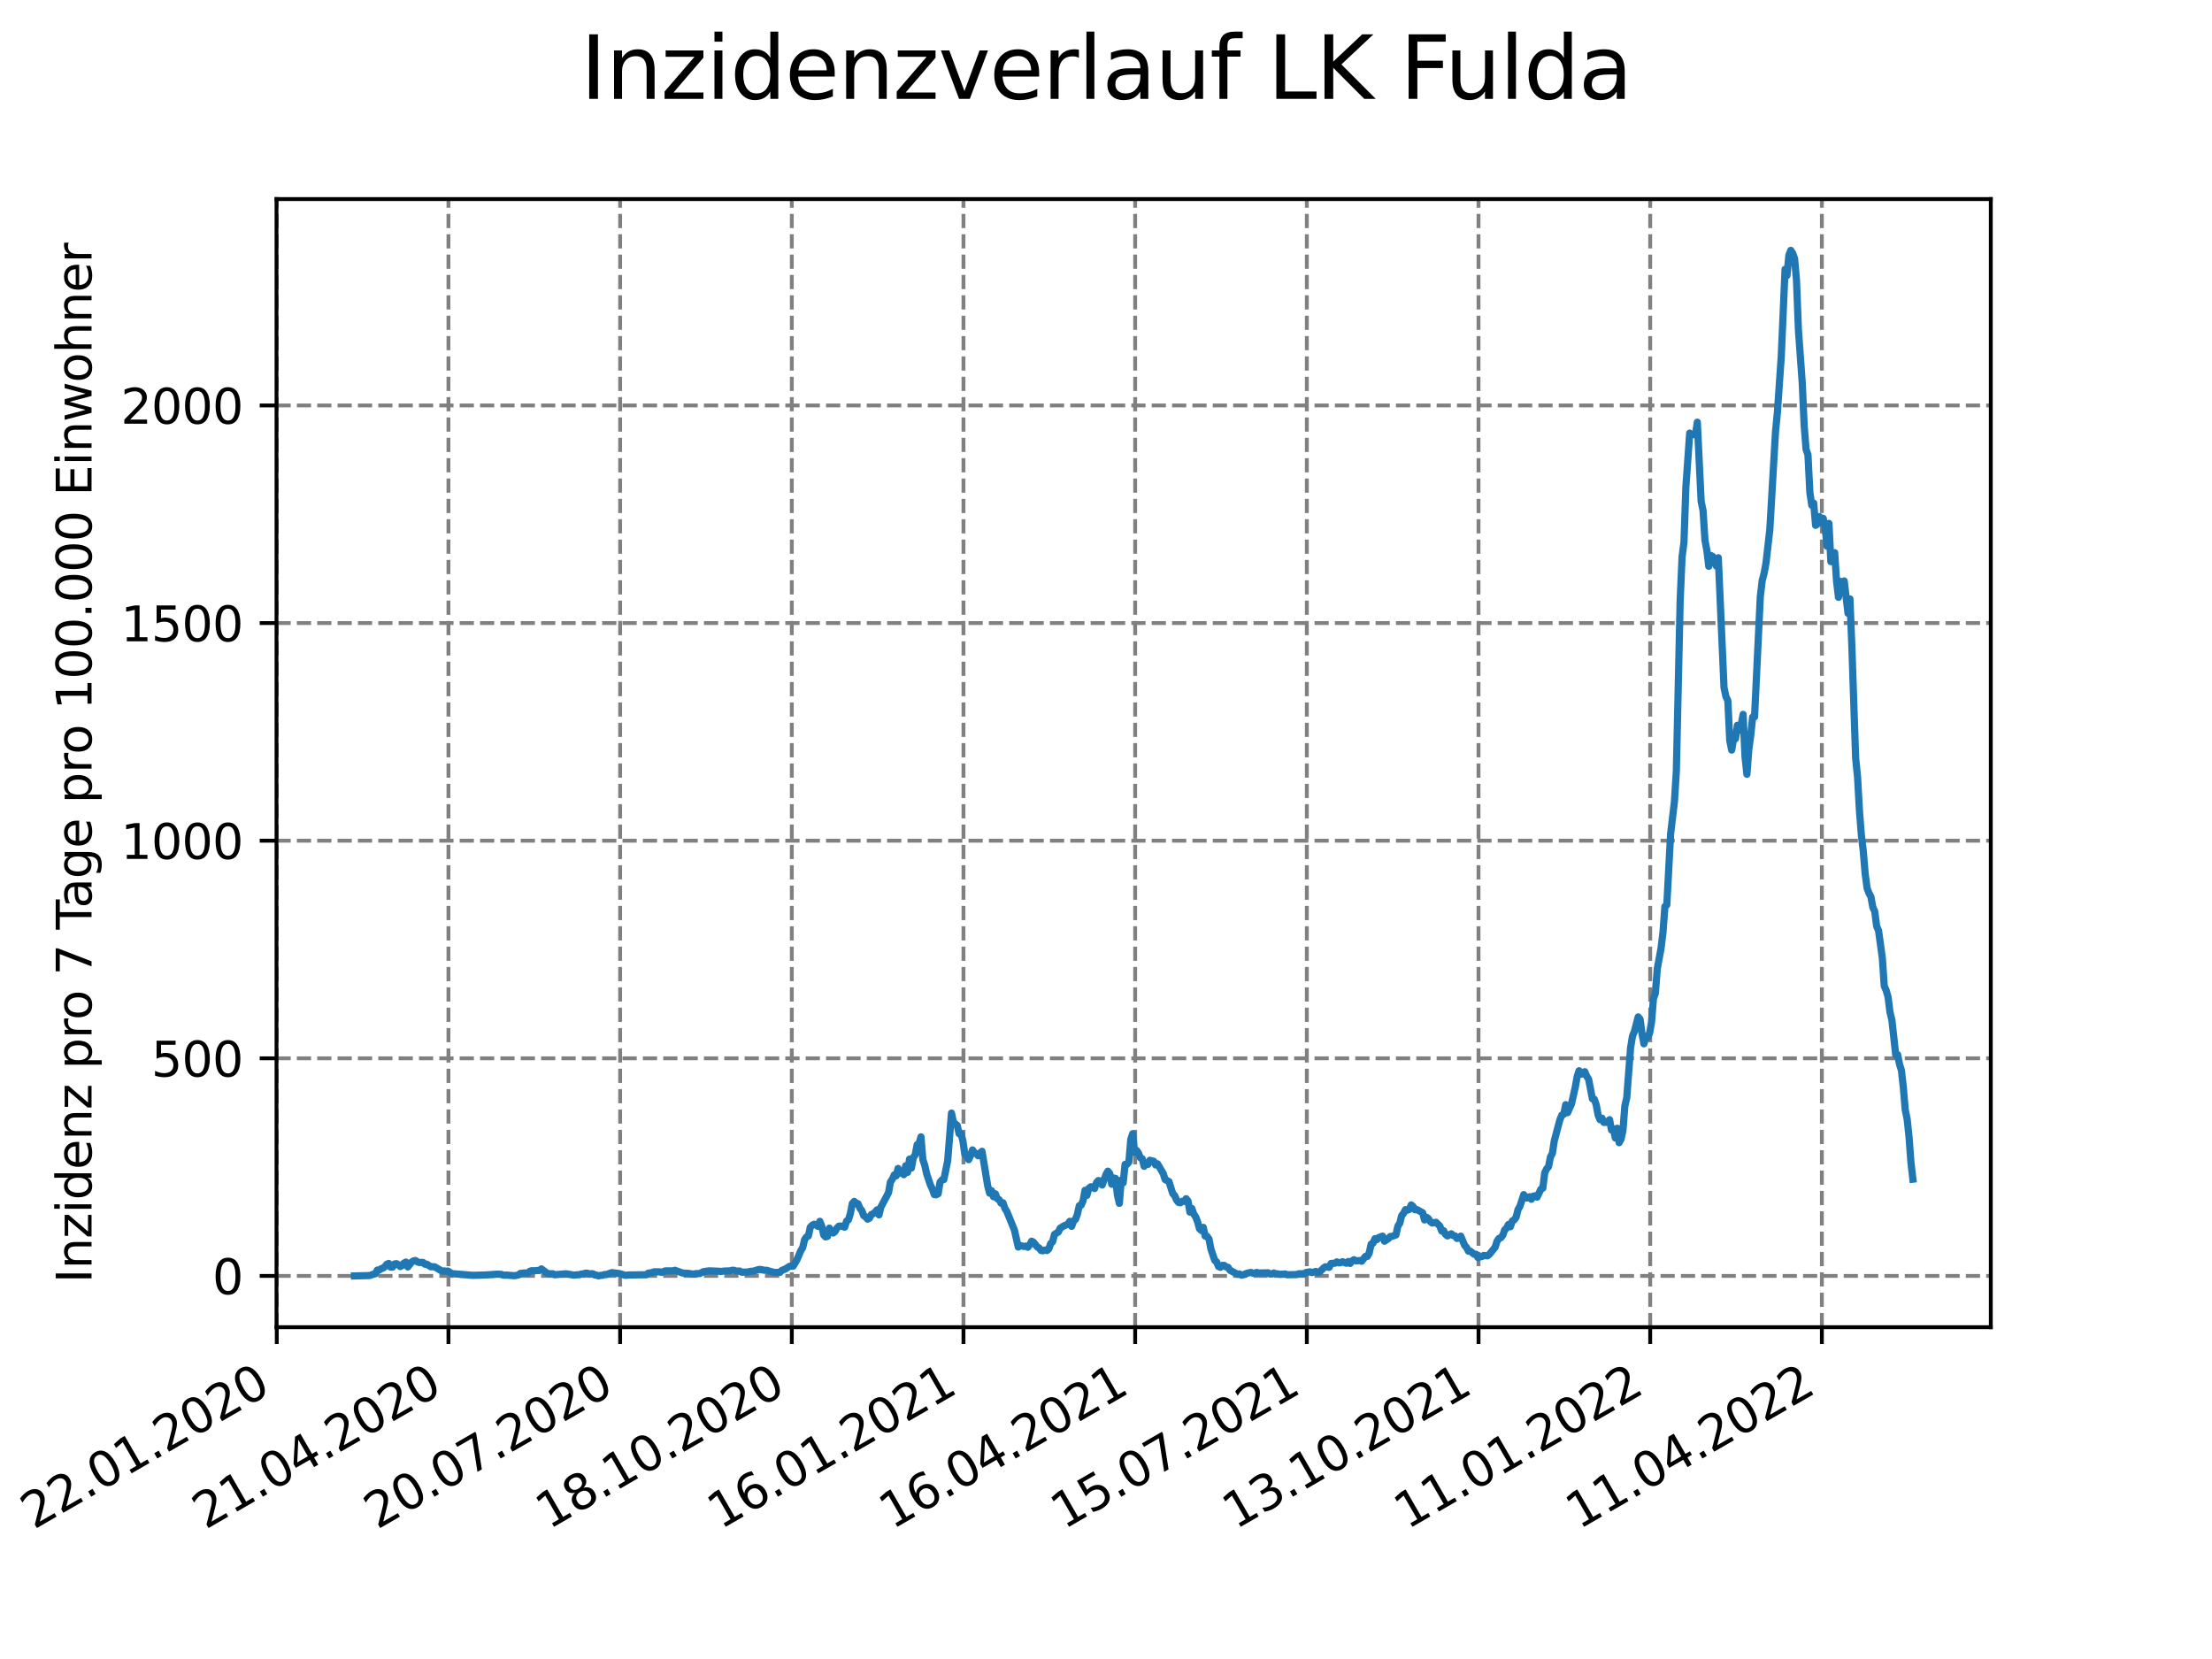 <?xml version="1.0" encoding="utf-8" standalone="no"?>
<!DOCTYPE svg PUBLIC "-//W3C//DTD SVG 1.1//EN"
  "http://www.w3.org/Graphics/SVG/1.1/DTD/svg11.dtd">
<svg xmlns:xlink="http://www.w3.org/1999/xlink" width="460.8pt" height="345.6pt" viewBox="0 0 460.8 345.6" xmlns="http://www.w3.org/2000/svg" version="1.1">
 <defs>
  <style type="text/css">*{stroke-linejoin: round; stroke-linecap: butt}</style>
 </defs>
 <g id="figure_1">
  <g id="patch_1">
   <path d="M 0 345.6 
L 460.8 345.6 
L 460.8 0 
L 0 0 
z
" style="fill: #ffffff"/>
  </g>
  <g id="axes_1">
   <g id="patch_2">
    <path d="M 57.6 276.48 
L 414.72 276.48 
L 414.72 41.472 
L 57.6 41.472 
z
" style="fill: #ffffff"/>
   </g>
   <g id="matplotlib.axis_1">
    <g id="xtick_1">
     <g id="line2d_1">
      <path d="M 57.656 276.48 
L 57.656 41.472 
" clip-path="url(#p8e1a78acdb)" style="fill: none; stroke-dasharray: 2.96,1.28; stroke-dashoffset: 0; stroke: #808080; stroke-width: 0.8"/>
     </g>
     <g id="line2d_2">
      <defs>
       <path id="m5e92a954ce" d="M 0 0 
L 0 3.5 
" style="stroke: #000000; stroke-width: 0.8"/>
      </defs>
      <g>
       <use xlink:href="#m5e92a954ce" x="57.656" y="276.48" style="stroke: #000000; stroke-width: 0.8"/>
      </g>
     </g>
     <g id="text_1">
      <!-- 22.01.2020 -->
      <g transform="translate(7.031 318.689)rotate(-30)scale(0.1 -0.1)">
       <defs>
        <path id="DejaVuSans-32" d="M 1228 531 
L 3431 531 
L 3431 0 
L 469 0 
L 469 531 
Q 828 903 1448 1529 
Q 2069 2156 2228 2338 
Q 2531 2678 2651 2914 
Q 2772 3150 2772 3378 
Q 2772 3750 2511 3984 
Q 2250 4219 1831 4219 
Q 1534 4219 1204 4116 
Q 875 4013 500 3803 
L 500 4441 
Q 881 4594 1212 4672 
Q 1544 4750 1819 4750 
Q 2544 4750 2975 4387 
Q 3406 4025 3406 3419 
Q 3406 3131 3298 2873 
Q 3191 2616 2906 2266 
Q 2828 2175 2409 1742 
Q 1991 1309 1228 531 
z
" transform="scale(0.016)"/>
        <path id="DejaVuSans-2e" d="M 684 794 
L 1344 794 
L 1344 0 
L 684 0 
L 684 794 
z
" transform="scale(0.016)"/>
        <path id="DejaVuSans-30" d="M 2034 4250 
Q 1547 4250 1301 3770 
Q 1056 3291 1056 2328 
Q 1056 1369 1301 889 
Q 1547 409 2034 409 
Q 2525 409 2770 889 
Q 3016 1369 3016 2328 
Q 3016 3291 2770 3770 
Q 2525 4250 2034 4250 
z
M 2034 4750 
Q 2819 4750 3233 4129 
Q 3647 3509 3647 2328 
Q 3647 1150 3233 529 
Q 2819 -91 2034 -91 
Q 1250 -91 836 529 
Q 422 1150 422 2328 
Q 422 3509 836 4129 
Q 1250 4750 2034 4750 
z
" transform="scale(0.016)"/>
        <path id="DejaVuSans-31" d="M 794 531 
L 1825 531 
L 1825 4091 
L 703 3866 
L 703 4441 
L 1819 4666 
L 2450 4666 
L 2450 531 
L 3481 531 
L 3481 0 
L 794 0 
L 794 531 
z
" transform="scale(0.016)"/>
       </defs>
       <use xlink:href="#DejaVuSans-32"/>
       <use xlink:href="#DejaVuSans-32" x="63.623"/>
       <use xlink:href="#DejaVuSans-2e" x="127.246"/>
       <use xlink:href="#DejaVuSans-30" x="159.033"/>
       <use xlink:href="#DejaVuSans-31" x="222.656"/>
       <use xlink:href="#DejaVuSans-2e" x="286.279"/>
       <use xlink:href="#DejaVuSans-32" x="318.066"/>
       <use xlink:href="#DejaVuSans-30" x="381.689"/>
       <use xlink:href="#DejaVuSans-32" x="445.312"/>
       <use xlink:href="#DejaVuSans-30" x="508.936"/>
      </g>
     </g>
    </g>
    <g id="xtick_2">
     <g id="line2d_3">
      <path d="M 93.42 276.48 
L 93.42 41.472 
" clip-path="url(#p8e1a78acdb)" style="fill: none; stroke-dasharray: 2.96,1.28; stroke-dashoffset: 0; stroke: #808080; stroke-width: 0.8"/>
     </g>
     <g id="line2d_4">
      <g>
       <use xlink:href="#m5e92a954ce" x="93.42" y="276.48" style="stroke: #000000; stroke-width: 0.8"/>
      </g>
     </g>
     <g id="text_2">
      <!-- 21.04.2020 -->
      <g transform="translate(42.795 318.689)rotate(-30)scale(0.1 -0.1)">
       <defs>
        <path id="DejaVuSans-34" d="M 2419 4116 
L 825 1625 
L 2419 1625 
L 2419 4116 
z
M 2253 4666 
L 3047 4666 
L 3047 1625 
L 3713 1625 
L 3713 1100 
L 3047 1100 
L 3047 0 
L 2419 0 
L 2419 1100 
L 313 1100 
L 313 1709 
L 2253 4666 
z
" transform="scale(0.016)"/>
       </defs>
       <use xlink:href="#DejaVuSans-32"/>
       <use xlink:href="#DejaVuSans-31" x="63.623"/>
       <use xlink:href="#DejaVuSans-2e" x="127.246"/>
       <use xlink:href="#DejaVuSans-30" x="159.033"/>
       <use xlink:href="#DejaVuSans-34" x="222.656"/>
       <use xlink:href="#DejaVuSans-2e" x="286.279"/>
       <use xlink:href="#DejaVuSans-32" x="318.066"/>
       <use xlink:href="#DejaVuSans-30" x="381.689"/>
       <use xlink:href="#DejaVuSans-32" x="445.312"/>
       <use xlink:href="#DejaVuSans-30" x="508.936"/>
      </g>
     </g>
    </g>
    <g id="xtick_3">
     <g id="line2d_5">
      <path d="M 129.184 276.48 
L 129.184 41.472 
" clip-path="url(#p8e1a78acdb)" style="fill: none; stroke-dasharray: 2.96,1.28; stroke-dashoffset: 0; stroke: #808080; stroke-width: 0.8"/>
     </g>
     <g id="line2d_6">
      <g>
       <use xlink:href="#m5e92a954ce" x="129.184" y="276.48" style="stroke: #000000; stroke-width: 0.8"/>
      </g>
     </g>
     <g id="text_3">
      <!-- 20.07.2020 -->
      <g transform="translate(78.558 318.689)rotate(-30)scale(0.1 -0.1)">
       <defs>
        <path id="DejaVuSans-37" d="M 525 4666 
L 3525 4666 
L 3525 4397 
L 1831 0 
L 1172 0 
L 2766 4134 
L 525 4134 
L 525 4666 
z
" transform="scale(0.016)"/>
       </defs>
       <use xlink:href="#DejaVuSans-32"/>
       <use xlink:href="#DejaVuSans-30" x="63.623"/>
       <use xlink:href="#DejaVuSans-2e" x="127.246"/>
       <use xlink:href="#DejaVuSans-30" x="159.033"/>
       <use xlink:href="#DejaVuSans-37" x="222.656"/>
       <use xlink:href="#DejaVuSans-2e" x="286.279"/>
       <use xlink:href="#DejaVuSans-32" x="318.066"/>
       <use xlink:href="#DejaVuSans-30" x="381.689"/>
       <use xlink:href="#DejaVuSans-32" x="445.312"/>
       <use xlink:href="#DejaVuSans-30" x="508.936"/>
      </g>
     </g>
    </g>
    <g id="xtick_4">
     <g id="line2d_7">
      <path d="M 164.947 276.48 
L 164.947 41.472 
" clip-path="url(#p8e1a78acdb)" style="fill: none; stroke-dasharray: 2.96,1.28; stroke-dashoffset: 0; stroke: #808080; stroke-width: 0.8"/>
     </g>
     <g id="line2d_8">
      <g>
       <use xlink:href="#m5e92a954ce" x="164.947" y="276.48" style="stroke: #000000; stroke-width: 0.8"/>
      </g>
     </g>
     <g id="text_4">
      <!-- 18.10.2020 -->
      <g transform="translate(114.322 318.689)rotate(-30)scale(0.1 -0.1)">
       <defs>
        <path id="DejaVuSans-38" d="M 2034 2216 
Q 1584 2216 1326 1975 
Q 1069 1734 1069 1313 
Q 1069 891 1326 650 
Q 1584 409 2034 409 
Q 2484 409 2743 651 
Q 3003 894 3003 1313 
Q 3003 1734 2745 1975 
Q 2488 2216 2034 2216 
z
M 1403 2484 
Q 997 2584 770 2862 
Q 544 3141 544 3541 
Q 544 4100 942 4425 
Q 1341 4750 2034 4750 
Q 2731 4750 3128 4425 
Q 3525 4100 3525 3541 
Q 3525 3141 3298 2862 
Q 3072 2584 2669 2484 
Q 3125 2378 3379 2068 
Q 3634 1759 3634 1313 
Q 3634 634 3220 271 
Q 2806 -91 2034 -91 
Q 1263 -91 848 271 
Q 434 634 434 1313 
Q 434 1759 690 2068 
Q 947 2378 1403 2484 
z
M 1172 3481 
Q 1172 3119 1398 2916 
Q 1625 2713 2034 2713 
Q 2441 2713 2670 2916 
Q 2900 3119 2900 3481 
Q 2900 3844 2670 4047 
Q 2441 4250 2034 4250 
Q 1625 4250 1398 4047 
Q 1172 3844 1172 3481 
z
" transform="scale(0.016)"/>
       </defs>
       <use xlink:href="#DejaVuSans-31"/>
       <use xlink:href="#DejaVuSans-38" x="63.623"/>
       <use xlink:href="#DejaVuSans-2e" x="127.246"/>
       <use xlink:href="#DejaVuSans-31" x="159.033"/>
       <use xlink:href="#DejaVuSans-30" x="222.656"/>
       <use xlink:href="#DejaVuSans-2e" x="286.279"/>
       <use xlink:href="#DejaVuSans-32" x="318.066"/>
       <use xlink:href="#DejaVuSans-30" x="381.689"/>
       <use xlink:href="#DejaVuSans-32" x="445.312"/>
       <use xlink:href="#DejaVuSans-30" x="508.936"/>
      </g>
     </g>
    </g>
    <g id="xtick_5">
     <g id="line2d_9">
      <path d="M 200.711 276.48 
L 200.711 41.472 
" clip-path="url(#p8e1a78acdb)" style="fill: none; stroke-dasharray: 2.96,1.28; stroke-dashoffset: 0; stroke: #808080; stroke-width: 0.8"/>
     </g>
     <g id="line2d_10">
      <g>
       <use xlink:href="#m5e92a954ce" x="200.711" y="276.48" style="stroke: #000000; stroke-width: 0.8"/>
      </g>
     </g>
     <g id="text_5">
      <!-- 16.01.2021 -->
      <g transform="translate(150.086 318.689)rotate(-30)scale(0.1 -0.1)">
       <defs>
        <path id="DejaVuSans-36" d="M 2113 2584 
Q 1688 2584 1439 2293 
Q 1191 2003 1191 1497 
Q 1191 994 1439 701 
Q 1688 409 2113 409 
Q 2538 409 2786 701 
Q 3034 994 3034 1497 
Q 3034 2003 2786 2293 
Q 2538 2584 2113 2584 
z
M 3366 4563 
L 3366 3988 
Q 3128 4100 2886 4159 
Q 2644 4219 2406 4219 
Q 1781 4219 1451 3797 
Q 1122 3375 1075 2522 
Q 1259 2794 1537 2939 
Q 1816 3084 2150 3084 
Q 2853 3084 3261 2657 
Q 3669 2231 3669 1497 
Q 3669 778 3244 343 
Q 2819 -91 2113 -91 
Q 1303 -91 875 529 
Q 447 1150 447 2328 
Q 447 3434 972 4092 
Q 1497 4750 2381 4750 
Q 2619 4750 2861 4703 
Q 3103 4656 3366 4563 
z
" transform="scale(0.016)"/>
       </defs>
       <use xlink:href="#DejaVuSans-31"/>
       <use xlink:href="#DejaVuSans-36" x="63.623"/>
       <use xlink:href="#DejaVuSans-2e" x="127.246"/>
       <use xlink:href="#DejaVuSans-30" x="159.033"/>
       <use xlink:href="#DejaVuSans-31" x="222.656"/>
       <use xlink:href="#DejaVuSans-2e" x="286.279"/>
       <use xlink:href="#DejaVuSans-32" x="318.066"/>
       <use xlink:href="#DejaVuSans-30" x="381.689"/>
       <use xlink:href="#DejaVuSans-32" x="445.312"/>
       <use xlink:href="#DejaVuSans-31" x="508.936"/>
      </g>
     </g>
    </g>
    <g id="xtick_6">
     <g id="line2d_11">
      <path d="M 236.475 276.48 
L 236.475 41.472 
" clip-path="url(#p8e1a78acdb)" style="fill: none; stroke-dasharray: 2.96,1.28; stroke-dashoffset: 0; stroke: #808080; stroke-width: 0.8"/>
     </g>
     <g id="line2d_12">
      <g>
       <use xlink:href="#m5e92a954ce" x="236.475" y="276.48" style="stroke: #000000; stroke-width: 0.8"/>
      </g>
     </g>
     <g id="text_6">
      <!-- 16.04.2021 -->
      <g transform="translate(185.849 318.689)rotate(-30)scale(0.1 -0.1)">
       <use xlink:href="#DejaVuSans-31"/>
       <use xlink:href="#DejaVuSans-36" x="63.623"/>
       <use xlink:href="#DejaVuSans-2e" x="127.246"/>
       <use xlink:href="#DejaVuSans-30" x="159.033"/>
       <use xlink:href="#DejaVuSans-34" x="222.656"/>
       <use xlink:href="#DejaVuSans-2e" x="286.279"/>
       <use xlink:href="#DejaVuSans-32" x="318.066"/>
       <use xlink:href="#DejaVuSans-30" x="381.689"/>
       <use xlink:href="#DejaVuSans-32" x="445.312"/>
       <use xlink:href="#DejaVuSans-31" x="508.936"/>
      </g>
     </g>
    </g>
    <g id="xtick_7">
     <g id="line2d_13">
      <path d="M 272.238 276.48 
L 272.238 41.472 
" clip-path="url(#p8e1a78acdb)" style="fill: none; stroke-dasharray: 2.96,1.28; stroke-dashoffset: 0; stroke: #808080; stroke-width: 0.8"/>
     </g>
     <g id="line2d_14">
      <g>
       <use xlink:href="#m5e92a954ce" x="272.238" y="276.48" style="stroke: #000000; stroke-width: 0.8"/>
      </g>
     </g>
     <g id="text_7">
      <!-- 15.07.2021 -->
      <g transform="translate(221.613 318.689)rotate(-30)scale(0.1 -0.1)">
       <defs>
        <path id="DejaVuSans-35" d="M 691 4666 
L 3169 4666 
L 3169 4134 
L 1269 4134 
L 1269 2991 
Q 1406 3038 1543 3061 
Q 1681 3084 1819 3084 
Q 2600 3084 3056 2656 
Q 3513 2228 3513 1497 
Q 3513 744 3044 326 
Q 2575 -91 1722 -91 
Q 1428 -91 1123 -41 
Q 819 9 494 109 
L 494 744 
Q 775 591 1075 516 
Q 1375 441 1709 441 
Q 2250 441 2565 725 
Q 2881 1009 2881 1497 
Q 2881 1984 2565 2268 
Q 2250 2553 1709 2553 
Q 1456 2553 1204 2497 
Q 953 2441 691 2322 
L 691 4666 
z
" transform="scale(0.016)"/>
       </defs>
       <use xlink:href="#DejaVuSans-31"/>
       <use xlink:href="#DejaVuSans-35" x="63.623"/>
       <use xlink:href="#DejaVuSans-2e" x="127.246"/>
       <use xlink:href="#DejaVuSans-30" x="159.033"/>
       <use xlink:href="#DejaVuSans-37" x="222.656"/>
       <use xlink:href="#DejaVuSans-2e" x="286.279"/>
       <use xlink:href="#DejaVuSans-32" x="318.066"/>
       <use xlink:href="#DejaVuSans-30" x="381.689"/>
       <use xlink:href="#DejaVuSans-32" x="445.312"/>
       <use xlink:href="#DejaVuSans-31" x="508.936"/>
      </g>
     </g>
    </g>
    <g id="xtick_8">
     <g id="line2d_15">
      <path d="M 308.002 276.48 
L 308.002 41.472 
" clip-path="url(#p8e1a78acdb)" style="fill: none; stroke-dasharray: 2.96,1.28; stroke-dashoffset: 0; stroke: #808080; stroke-width: 0.8"/>
     </g>
     <g id="line2d_16">
      <g>
       <use xlink:href="#m5e92a954ce" x="308.002" y="276.48" style="stroke: #000000; stroke-width: 0.8"/>
      </g>
     </g>
     <g id="text_8">
      <!-- 13.10.2021 -->
      <g transform="translate(257.377 318.689)rotate(-30)scale(0.1 -0.1)">
       <defs>
        <path id="DejaVuSans-33" d="M 2597 2516 
Q 3050 2419 3304 2112 
Q 3559 1806 3559 1356 
Q 3559 666 3084 287 
Q 2609 -91 1734 -91 
Q 1441 -91 1130 -33 
Q 819 25 488 141 
L 488 750 
Q 750 597 1062 519 
Q 1375 441 1716 441 
Q 2309 441 2620 675 
Q 2931 909 2931 1356 
Q 2931 1769 2642 2001 
Q 2353 2234 1838 2234 
L 1294 2234 
L 1294 2753 
L 1863 2753 
Q 2328 2753 2575 2939 
Q 2822 3125 2822 3475 
Q 2822 3834 2567 4026 
Q 2313 4219 1838 4219 
Q 1578 4219 1281 4162 
Q 984 4106 628 3988 
L 628 4550 
Q 988 4650 1302 4700 
Q 1616 4750 1894 4750 
Q 2613 4750 3031 4423 
Q 3450 4097 3450 3541 
Q 3450 3153 3228 2886 
Q 3006 2619 2597 2516 
z
" transform="scale(0.016)"/>
       </defs>
       <use xlink:href="#DejaVuSans-31"/>
       <use xlink:href="#DejaVuSans-33" x="63.623"/>
       <use xlink:href="#DejaVuSans-2e" x="127.246"/>
       <use xlink:href="#DejaVuSans-31" x="159.033"/>
       <use xlink:href="#DejaVuSans-30" x="222.656"/>
       <use xlink:href="#DejaVuSans-2e" x="286.279"/>
       <use xlink:href="#DejaVuSans-32" x="318.066"/>
       <use xlink:href="#DejaVuSans-30" x="381.689"/>
       <use xlink:href="#DejaVuSans-32" x="445.312"/>
       <use xlink:href="#DejaVuSans-31" x="508.936"/>
      </g>
     </g>
    </g>
    <g id="xtick_9">
     <g id="line2d_17">
      <path d="M 343.766 276.48 
L 343.766 41.472 
" clip-path="url(#p8e1a78acdb)" style="fill: none; stroke-dasharray: 2.96,1.28; stroke-dashoffset: 0; stroke: #808080; stroke-width: 0.8"/>
     </g>
     <g id="line2d_18">
      <g>
       <use xlink:href="#m5e92a954ce" x="343.766" y="276.48" style="stroke: #000000; stroke-width: 0.8"/>
      </g>
     </g>
     <g id="text_9">
      <!-- 11.01.2022 -->
      <g transform="translate(293.14 318.689)rotate(-30)scale(0.1 -0.1)">
       <use xlink:href="#DejaVuSans-31"/>
       <use xlink:href="#DejaVuSans-31" x="63.623"/>
       <use xlink:href="#DejaVuSans-2e" x="127.246"/>
       <use xlink:href="#DejaVuSans-30" x="159.033"/>
       <use xlink:href="#DejaVuSans-31" x="222.656"/>
       <use xlink:href="#DejaVuSans-2e" x="286.279"/>
       <use xlink:href="#DejaVuSans-32" x="318.066"/>
       <use xlink:href="#DejaVuSans-30" x="381.689"/>
       <use xlink:href="#DejaVuSans-32" x="445.312"/>
       <use xlink:href="#DejaVuSans-32" x="508.936"/>
      </g>
     </g>
    </g>
    <g id="xtick_10">
     <g id="line2d_19">
      <path d="M 379.529 276.48 
L 379.529 41.472 
" clip-path="url(#p8e1a78acdb)" style="fill: none; stroke-dasharray: 2.96,1.28; stroke-dashoffset: 0; stroke: #808080; stroke-width: 0.8"/>
     </g>
     <g id="line2d_20">
      <g>
       <use xlink:href="#m5e92a954ce" x="379.529" y="276.48" style="stroke: #000000; stroke-width: 0.8"/>
      </g>
     </g>
     <g id="text_10">
      <!-- 11.04.2022 -->
      <g transform="translate(328.904 318.689)rotate(-30)scale(0.1 -0.1)">
       <use xlink:href="#DejaVuSans-31"/>
       <use xlink:href="#DejaVuSans-31" x="63.623"/>
       <use xlink:href="#DejaVuSans-2e" x="127.246"/>
       <use xlink:href="#DejaVuSans-30" x="159.033"/>
       <use xlink:href="#DejaVuSans-34" x="222.656"/>
       <use xlink:href="#DejaVuSans-2e" x="286.279"/>
       <use xlink:href="#DejaVuSans-32" x="318.066"/>
       <use xlink:href="#DejaVuSans-30" x="381.689"/>
       <use xlink:href="#DejaVuSans-32" x="445.312"/>
       <use xlink:href="#DejaVuSans-32" x="508.936"/>
      </g>
     </g>
    </g>
   </g>
   <g id="matplotlib.axis_2">
    <g id="ytick_1">
     <g id="line2d_21">
      <path d="M 57.6 265.798 
L 414.72 265.798 
" clip-path="url(#p8e1a78acdb)" style="fill: none; stroke-dasharray: 2.96,1.28; stroke-dashoffset: 0; stroke: #808080; stroke-width: 0.8"/>
     </g>
     <g id="line2d_22">
      <defs>
       <path id="mb75aa6109f" d="M 0 0 
L -3.5 0 
" style="stroke: #000000; stroke-width: 0.8"/>
      </defs>
      <g>
       <use xlink:href="#mb75aa6109f" x="57.6" y="265.798" style="stroke: #000000; stroke-width: 0.8"/>
      </g>
     </g>
     <g id="text_11">
      <!-- 0 -->
      <g transform="translate(44.237 269.597)scale(0.1 -0.1)">
       <use xlink:href="#DejaVuSans-30"/>
      </g>
     </g>
    </g>
    <g id="ytick_2">
     <g id="line2d_23">
      <path d="M 57.6 220.464 
L 414.72 220.464 
" clip-path="url(#p8e1a78acdb)" style="fill: none; stroke-dasharray: 2.96,1.28; stroke-dashoffset: 0; stroke: #808080; stroke-width: 0.8"/>
     </g>
     <g id="line2d_24">
      <g>
       <use xlink:href="#mb75aa6109f" x="57.6" y="220.464" style="stroke: #000000; stroke-width: 0.8"/>
      </g>
     </g>
     <g id="text_12">
      <!-- 500 -->
      <g transform="translate(31.512 224.263)scale(0.1 -0.1)">
       <use xlink:href="#DejaVuSans-35"/>
       <use xlink:href="#DejaVuSans-30" x="63.623"/>
       <use xlink:href="#DejaVuSans-30" x="127.246"/>
      </g>
     </g>
    </g>
    <g id="ytick_3">
     <g id="line2d_25">
      <path d="M 57.6 175.129 
L 414.72 175.129 
" clip-path="url(#p8e1a78acdb)" style="fill: none; stroke-dasharray: 2.96,1.28; stroke-dashoffset: 0; stroke: #808080; stroke-width: 0.8"/>
     </g>
     <g id="line2d_26">
      <g>
       <use xlink:href="#mb75aa6109f" x="57.6" y="175.129" style="stroke: #000000; stroke-width: 0.8"/>
      </g>
     </g>
     <g id="text_13">
      <!-- 1000 -->
      <g transform="translate(25.15 178.929)scale(0.1 -0.1)">
       <use xlink:href="#DejaVuSans-31"/>
       <use xlink:href="#DejaVuSans-30" x="63.623"/>
       <use xlink:href="#DejaVuSans-30" x="127.246"/>
       <use xlink:href="#DejaVuSans-30" x="190.869"/>
      </g>
     </g>
    </g>
    <g id="ytick_4">
     <g id="line2d_27">
      <path d="M 57.6 129.795 
L 414.72 129.795 
" clip-path="url(#p8e1a78acdb)" style="fill: none; stroke-dasharray: 2.96,1.28; stroke-dashoffset: 0; stroke: #808080; stroke-width: 0.8"/>
     </g>
     <g id="line2d_28">
      <g>
       <use xlink:href="#mb75aa6109f" x="57.6" y="129.795" style="stroke: #000000; stroke-width: 0.8"/>
      </g>
     </g>
     <g id="text_14">
      <!-- 1500 -->
      <g transform="translate(25.15 133.594)scale(0.1 -0.1)">
       <use xlink:href="#DejaVuSans-31"/>
       <use xlink:href="#DejaVuSans-35" x="63.623"/>
       <use xlink:href="#DejaVuSans-30" x="127.246"/>
       <use xlink:href="#DejaVuSans-30" x="190.869"/>
      </g>
     </g>
    </g>
    <g id="ytick_5">
     <g id="line2d_29">
      <path d="M 57.6 84.461 
L 414.72 84.461 
" clip-path="url(#p8e1a78acdb)" style="fill: none; stroke-dasharray: 2.96,1.28; stroke-dashoffset: 0; stroke: #808080; stroke-width: 0.8"/>
     </g>
     <g id="line2d_30">
      <g>
       <use xlink:href="#mb75aa6109f" x="57.6" y="84.461" style="stroke: #000000; stroke-width: 0.8"/>
      </g>
     </g>
     <g id="text_15">
      <!-- 2000 -->
      <g transform="translate(25.15 88.26)scale(0.1 -0.1)">
       <use xlink:href="#DejaVuSans-32"/>
       <use xlink:href="#DejaVuSans-30" x="63.623"/>
       <use xlink:href="#DejaVuSans-30" x="127.246"/>
       <use xlink:href="#DejaVuSans-30" x="190.869"/>
      </g>
     </g>
    </g>
    <g id="text_16">
     <!-- Inzidenz pro 7 Tage pro 100.000 Einwohner -->
     <g transform="translate(19.07 267.301)rotate(-90)scale(0.1 -0.1)">
      <defs>
       <path id="DejaVuSans-49" d="M 628 4666 
L 1259 4666 
L 1259 0 
L 628 0 
L 628 4666 
z
" transform="scale(0.016)"/>
       <path id="DejaVuSans-6e" d="M 3513 2113 
L 3513 0 
L 2938 0 
L 2938 2094 
Q 2938 2591 2744 2837 
Q 2550 3084 2163 3084 
Q 1697 3084 1428 2787 
Q 1159 2491 1159 1978 
L 1159 0 
L 581 0 
L 581 3500 
L 1159 3500 
L 1159 2956 
Q 1366 3272 1645 3428 
Q 1925 3584 2291 3584 
Q 2894 3584 3203 3211 
Q 3513 2838 3513 2113 
z
" transform="scale(0.016)"/>
       <path id="DejaVuSans-7a" d="M 353 3500 
L 3084 3500 
L 3084 2975 
L 922 459 
L 3084 459 
L 3084 0 
L 275 0 
L 275 525 
L 2438 3041 
L 353 3041 
L 353 3500 
z
" transform="scale(0.016)"/>
       <path id="DejaVuSans-69" d="M 603 3500 
L 1178 3500 
L 1178 0 
L 603 0 
L 603 3500 
z
M 603 4863 
L 1178 4863 
L 1178 4134 
L 603 4134 
L 603 4863 
z
" transform="scale(0.016)"/>
       <path id="DejaVuSans-64" d="M 2906 2969 
L 2906 4863 
L 3481 4863 
L 3481 0 
L 2906 0 
L 2906 525 
Q 2725 213 2448 61 
Q 2172 -91 1784 -91 
Q 1150 -91 751 415 
Q 353 922 353 1747 
Q 353 2572 751 3078 
Q 1150 3584 1784 3584 
Q 2172 3584 2448 3432 
Q 2725 3281 2906 2969 
z
M 947 1747 
Q 947 1113 1208 752 
Q 1469 391 1925 391 
Q 2381 391 2643 752 
Q 2906 1113 2906 1747 
Q 2906 2381 2643 2742 
Q 2381 3103 1925 3103 
Q 1469 3103 1208 2742 
Q 947 2381 947 1747 
z
" transform="scale(0.016)"/>
       <path id="DejaVuSans-65" d="M 3597 1894 
L 3597 1613 
L 953 1613 
Q 991 1019 1311 708 
Q 1631 397 2203 397 
Q 2534 397 2845 478 
Q 3156 559 3463 722 
L 3463 178 
Q 3153 47 2828 -22 
Q 2503 -91 2169 -91 
Q 1331 -91 842 396 
Q 353 884 353 1716 
Q 353 2575 817 3079 
Q 1281 3584 2069 3584 
Q 2775 3584 3186 3129 
Q 3597 2675 3597 1894 
z
M 3022 2063 
Q 3016 2534 2758 2815 
Q 2500 3097 2075 3097 
Q 1594 3097 1305 2825 
Q 1016 2553 972 2059 
L 3022 2063 
z
" transform="scale(0.016)"/>
       <path id="DejaVuSans-20" transform="scale(0.016)"/>
       <path id="DejaVuSans-70" d="M 1159 525 
L 1159 -1331 
L 581 -1331 
L 581 3500 
L 1159 3500 
L 1159 2969 
Q 1341 3281 1617 3432 
Q 1894 3584 2278 3584 
Q 2916 3584 3314 3078 
Q 3713 2572 3713 1747 
Q 3713 922 3314 415 
Q 2916 -91 2278 -91 
Q 1894 -91 1617 61 
Q 1341 213 1159 525 
z
M 3116 1747 
Q 3116 2381 2855 2742 
Q 2594 3103 2138 3103 
Q 1681 3103 1420 2742 
Q 1159 2381 1159 1747 
Q 1159 1113 1420 752 
Q 1681 391 2138 391 
Q 2594 391 2855 752 
Q 3116 1113 3116 1747 
z
" transform="scale(0.016)"/>
       <path id="DejaVuSans-72" d="M 2631 2963 
Q 2534 3019 2420 3045 
Q 2306 3072 2169 3072 
Q 1681 3072 1420 2755 
Q 1159 2438 1159 1844 
L 1159 0 
L 581 0 
L 581 3500 
L 1159 3500 
L 1159 2956 
Q 1341 3275 1631 3429 
Q 1922 3584 2338 3584 
Q 2397 3584 2469 3576 
Q 2541 3569 2628 3553 
L 2631 2963 
z
" transform="scale(0.016)"/>
       <path id="DejaVuSans-6f" d="M 1959 3097 
Q 1497 3097 1228 2736 
Q 959 2375 959 1747 
Q 959 1119 1226 758 
Q 1494 397 1959 397 
Q 2419 397 2687 759 
Q 2956 1122 2956 1747 
Q 2956 2369 2687 2733 
Q 2419 3097 1959 3097 
z
M 1959 3584 
Q 2709 3584 3137 3096 
Q 3566 2609 3566 1747 
Q 3566 888 3137 398 
Q 2709 -91 1959 -91 
Q 1206 -91 779 398 
Q 353 888 353 1747 
Q 353 2609 779 3096 
Q 1206 3584 1959 3584 
z
" transform="scale(0.016)"/>
       <path id="DejaVuSans-54" d="M -19 4666 
L 3928 4666 
L 3928 4134 
L 2272 4134 
L 2272 0 
L 1638 0 
L 1638 4134 
L -19 4134 
L -19 4666 
z
" transform="scale(0.016)"/>
       <path id="DejaVuSans-61" d="M 2194 1759 
Q 1497 1759 1228 1600 
Q 959 1441 959 1056 
Q 959 750 1161 570 
Q 1363 391 1709 391 
Q 2188 391 2477 730 
Q 2766 1069 2766 1631 
L 2766 1759 
L 2194 1759 
z
M 3341 1997 
L 3341 0 
L 2766 0 
L 2766 531 
Q 2569 213 2275 61 
Q 1981 -91 1556 -91 
Q 1019 -91 701 211 
Q 384 513 384 1019 
Q 384 1609 779 1909 
Q 1175 2209 1959 2209 
L 2766 2209 
L 2766 2266 
Q 2766 2663 2505 2880 
Q 2244 3097 1772 3097 
Q 1472 3097 1187 3025 
Q 903 2953 641 2809 
L 641 3341 
Q 956 3463 1253 3523 
Q 1550 3584 1831 3584 
Q 2591 3584 2966 3190 
Q 3341 2797 3341 1997 
z
" transform="scale(0.016)"/>
       <path id="DejaVuSans-67" d="M 2906 1791 
Q 2906 2416 2648 2759 
Q 2391 3103 1925 3103 
Q 1463 3103 1205 2759 
Q 947 2416 947 1791 
Q 947 1169 1205 825 
Q 1463 481 1925 481 
Q 2391 481 2648 825 
Q 2906 1169 2906 1791 
z
M 3481 434 
Q 3481 -459 3084 -895 
Q 2688 -1331 1869 -1331 
Q 1566 -1331 1297 -1286 
Q 1028 -1241 775 -1147 
L 775 -588 
Q 1028 -725 1275 -790 
Q 1522 -856 1778 -856 
Q 2344 -856 2625 -561 
Q 2906 -266 2906 331 
L 2906 616 
Q 2728 306 2450 153 
Q 2172 0 1784 0 
Q 1141 0 747 490 
Q 353 981 353 1791 
Q 353 2603 747 3093 
Q 1141 3584 1784 3584 
Q 2172 3584 2450 3431 
Q 2728 3278 2906 2969 
L 2906 3500 
L 3481 3500 
L 3481 434 
z
" transform="scale(0.016)"/>
       <path id="DejaVuSans-45" d="M 628 4666 
L 3578 4666 
L 3578 4134 
L 1259 4134 
L 1259 2753 
L 3481 2753 
L 3481 2222 
L 1259 2222 
L 1259 531 
L 3634 531 
L 3634 0 
L 628 0 
L 628 4666 
z
" transform="scale(0.016)"/>
       <path id="DejaVuSans-77" d="M 269 3500 
L 844 3500 
L 1563 769 
L 2278 3500 
L 2956 3500 
L 3675 769 
L 4391 3500 
L 4966 3500 
L 4050 0 
L 3372 0 
L 2619 2869 
L 1863 0 
L 1184 0 
L 269 3500 
z
" transform="scale(0.016)"/>
       <path id="DejaVuSans-68" d="M 3513 2113 
L 3513 0 
L 2938 0 
L 2938 2094 
Q 2938 2591 2744 2837 
Q 2550 3084 2163 3084 
Q 1697 3084 1428 2787 
Q 1159 2491 1159 1978 
L 1159 0 
L 581 0 
L 581 4863 
L 1159 4863 
L 1159 2956 
Q 1366 3272 1645 3428 
Q 1925 3584 2291 3584 
Q 2894 3584 3203 3211 
Q 3513 2838 3513 2113 
z
" transform="scale(0.016)"/>
      </defs>
      <use xlink:href="#DejaVuSans-49"/>
      <use xlink:href="#DejaVuSans-6e" x="29.492"/>
      <use xlink:href="#DejaVuSans-7a" x="92.871"/>
      <use xlink:href="#DejaVuSans-69" x="145.361"/>
      <use xlink:href="#DejaVuSans-64" x="173.145"/>
      <use xlink:href="#DejaVuSans-65" x="236.621"/>
      <use xlink:href="#DejaVuSans-6e" x="298.145"/>
      <use xlink:href="#DejaVuSans-7a" x="361.523"/>
      <use xlink:href="#DejaVuSans-20" x="414.014"/>
      <use xlink:href="#DejaVuSans-70" x="445.801"/>
      <use xlink:href="#DejaVuSans-72" x="509.277"/>
      <use xlink:href="#DejaVuSans-6f" x="548.141"/>
      <use xlink:href="#DejaVuSans-20" x="609.322"/>
      <use xlink:href="#DejaVuSans-37" x="641.109"/>
      <use xlink:href="#DejaVuSans-20" x="704.732"/>
      <use xlink:href="#DejaVuSans-54" x="736.52"/>
      <use xlink:href="#DejaVuSans-61" x="781.104"/>
      <use xlink:href="#DejaVuSans-67" x="842.383"/>
      <use xlink:href="#DejaVuSans-65" x="905.859"/>
      <use xlink:href="#DejaVuSans-20" x="967.383"/>
      <use xlink:href="#DejaVuSans-70" x="999.17"/>
      <use xlink:href="#DejaVuSans-72" x="1062.646"/>
      <use xlink:href="#DejaVuSans-6f" x="1101.51"/>
      <use xlink:href="#DejaVuSans-20" x="1162.691"/>
      <use xlink:href="#DejaVuSans-31" x="1194.479"/>
      <use xlink:href="#DejaVuSans-30" x="1258.102"/>
      <use xlink:href="#DejaVuSans-30" x="1321.725"/>
      <use xlink:href="#DejaVuSans-2e" x="1385.348"/>
      <use xlink:href="#DejaVuSans-30" x="1417.135"/>
      <use xlink:href="#DejaVuSans-30" x="1480.758"/>
      <use xlink:href="#DejaVuSans-30" x="1544.381"/>
      <use xlink:href="#DejaVuSans-20" x="1608.004"/>
      <use xlink:href="#DejaVuSans-45" x="1639.791"/>
      <use xlink:href="#DejaVuSans-69" x="1702.975"/>
      <use xlink:href="#DejaVuSans-6e" x="1730.758"/>
      <use xlink:href="#DejaVuSans-77" x="1794.137"/>
      <use xlink:href="#DejaVuSans-6f" x="1875.924"/>
      <use xlink:href="#DejaVuSans-68" x="1937.105"/>
      <use xlink:href="#DejaVuSans-6e" x="2000.484"/>
      <use xlink:href="#DejaVuSans-65" x="2063.863"/>
      <use xlink:href="#DejaVuSans-72" x="2125.387"/>
     </g>
    </g>
   </g>
   <g id="line2d_31">
    <path d="M 73.833 265.798 
L 77.012 265.717 
L 77.806 265.432 
L 78.204 265.351 
L 78.601 264.579 
L 78.999 264.579 
L 79.396 264.294 
L 79.793 264.173 
L 80.191 263.847 
L 80.588 263.36 
L 80.985 263.197 
L 81.383 263.969 
L 81.78 263.969 
L 82.178 263.319 
L 82.575 263.238 
L 82.972 263.441 
L 83.37 263.847 
L 83.767 263.644 
L 84.164 263.116 
L 84.562 262.913 
L 84.959 263.929 
L 85.754 262.913 
L 86.151 262.669 
L 86.549 262.588 
L 86.946 262.872 
L 87.343 262.994 
L 88.138 262.994 
L 88.536 263.36 
L 88.933 263.36 
L 89.728 263.888 
L 90.522 263.888 
L 92.112 264.823 
L 92.509 264.741 
L 92.907 264.823 
L 93.304 264.782 
L 94.099 265.31 
L 98.47 265.676 
L 101.252 265.595 
L 103.636 265.432 
L 104.431 265.473 
L 104.828 265.635 
L 105.623 265.635 
L 107.212 265.757 
L 108.007 265.595 
L 108.404 265.27 
L 109.199 265.188 
L 109.994 265.188 
L 110.391 264.823 
L 110.789 264.701 
L 111.186 264.741 
L 111.981 264.66 
L 112.378 264.66 
L 112.775 264.335 
L 113.57 264.945 
L 113.968 265.229 
L 114.365 265.351 
L 115.16 265.351 
L 115.557 265.554 
L 117.941 265.351 
L 119.133 265.554 
L 119.531 265.635 
L 120.325 265.554 
L 120.723 265.554 
L 121.12 265.391 
L 121.518 265.391 
L 121.915 265.229 
L 122.312 265.229 
L 122.71 265.351 
L 123.504 265.351 
L 123.902 265.595 
L 124.299 265.635 
L 124.697 265.798 
L 125.094 265.676 
L 125.491 265.676 
L 125.889 265.513 
L 126.286 265.513 
L 127.478 265.107 
L 129.068 265.31 
L 130.26 265.676 
L 131.055 265.595 
L 134.631 265.554 
L 135.028 265.229 
L 135.823 265.107 
L 136.22 264.945 
L 137.413 264.945 
L 137.81 265.066 
L 138.605 264.741 
L 139.399 264.741 
L 140.194 264.741 
L 140.592 264.619 
L 142.181 265.188 
L 143.373 265.27 
L 144.565 265.432 
L 144.963 265.31 
L 145.757 265.31 
L 146.552 264.904 
L 147.744 264.741 
L 149.731 264.823 
L 150.129 264.863 
L 150.923 264.782 
L 152.115 264.741 
L 152.513 264.619 
L 152.91 264.619 
L 153.308 264.782 
L 154.102 264.782 
L 154.5 265.026 
L 155.692 264.985 
L 156.487 264.823 
L 156.884 264.823 
L 158.076 264.457 
L 158.473 264.457 
L 159.268 264.619 
L 159.666 264.619 
L 161.255 265.066 
L 162.447 265.066 
L 162.845 264.66 
L 163.639 264.335 
L 164.434 263.807 
L 165.229 263.766 
L 166.023 262.425 
L 166.818 260.556 
L 167.216 259.906 
L 167.613 258.24 
L 168.01 257.671 
L 168.408 257.468 
L 168.805 255.64 
L 169.202 255.233 
L 169.6 255.03 
L 169.997 255.193 
L 170.395 255.477 
L 170.792 254.421 
L 171.189 255.437 
L 171.587 257.265 
L 171.984 257.671 
L 172.381 257.55 
L 172.779 255.843 
L 173.176 256.493 
L 173.574 256.859 
L 173.971 256.534 
L 174.368 255.802 
L 174.766 255.437 
L 175.163 255.396 
L 175.958 255.64 
L 176.355 254.38 
L 176.753 254.096 
L 177.15 252.796 
L 177.547 250.723 
L 177.945 250.276 
L 178.342 250.601 
L 178.739 250.764 
L 179.137 251.698 
L 179.534 252.186 
L 179.932 253.242 
L 180.329 253.486 
L 180.726 253.974 
L 181.124 253.771 
L 181.521 252.999 
L 181.918 252.836 
L 182.316 252.511 
L 182.713 252.024 
L 183.111 253.08 
L 183.508 251.455 
L 185.097 248.448 
L 185.495 246.213 
L 185.892 245.644 
L 186.29 244.75 
L 186.687 244.954 
L 187.084 243.41 
L 187.482 244.385 
L 187.879 244.182 
L 188.276 244.71 
L 188.674 242.841 
L 189.071 244.222 
L 189.469 241.459 
L 189.866 243.328 
L 190.263 241.134 
L 190.661 240.565 
L 191.058 238.452 
L 191.455 238.209 
L 191.853 236.827 
L 192.25 241.581 
L 192.648 242.759 
L 193.045 244.547 
L 193.84 246.904 
L 194.237 247.717 
L 194.634 248.854 
L 195.032 248.895 
L 195.429 248.692 
L 195.827 246.254 
L 196.224 245.807 
L 196.621 245.726 
L 197.416 241.825 
L 198.211 231.87 
L 198.608 233.78 
L 199.403 234.43 
L 199.8 236.177 
L 200.198 236.177 
L 200.595 237.721 
L 200.992 240.443 
L 201.39 240.89 
L 201.787 241.581 
L 202.185 240.728 
L 202.582 239.549 
L 202.979 240.118 
L 203.377 240.321 
L 203.774 240.768 
L 204.171 240.2 
L 204.569 239.834 
L 205.761 247.066 
L 206.158 248.57 
L 206.556 248.042 
L 206.953 249.301 
L 207.35 248.692 
L 207.748 249.708 
L 208.145 249.911 
L 208.543 250.642 
L 208.94 250.561 
L 209.337 251.739 
L 209.735 252.349 
L 211.324 256.249 
L 212.119 259.784 
L 212.516 259.459 
L 213.311 259.662 
L 213.708 259.581 
L 214.106 259.825 
L 214.503 259.337 
L 214.9 258.565 
L 215.298 258.768 
L 216.093 259.784 
L 216.49 259.987 
L 216.887 260.516 
L 217.285 260.556 
L 217.682 260.394 
L 218.079 260.516 
L 218.477 260.191 
L 218.874 259.053 
L 219.272 258.687 
L 219.669 257.143 
L 220.464 256.656 
L 220.861 255.843 
L 221.656 255.355 
L 222.451 255.03 
L 222.848 254.421 
L 223.245 255.477 
L 223.643 254.34 
L 224.04 254.015 
L 224.437 252.958 
L 224.835 251.17 
L 225.232 251.048 
L 225.63 250.114 
L 226.027 247.96 
L 226.424 249.017 
L 226.822 247.554 
L 227.219 247.229 
L 227.616 247.229 
L 228.014 247.595 
L 228.411 246.376 
L 228.809 245.929 
L 229.206 246.051 
L 229.603 246.863 
L 230.398 244.669 
L 230.795 243.978 
L 231.193 244.466 
L 231.59 246.701 
L 231.988 245.4 
L 232.385 245.482 
L 232.782 248.976 
L 233.18 250.683 
L 233.577 245.847 
L 233.974 246.416 
L 234.372 242.556 
L 234.769 242.556 
L 235.167 242.069 
L 235.564 237.355 
L 235.961 236.177 
L 236.359 240.037 
L 236.756 239.631 
L 237.153 240.2 
L 237.551 241.175 
L 237.948 241.378 
L 238.346 242.963 
L 238.743 242.312 
L 239.14 242.556 
L 239.538 241.703 
L 240.332 241.906 
L 240.73 242.678 
L 241.127 242.434 
L 242.319 244.466 
L 242.717 245.726 
L 243.511 246.132 
L 244.306 248.651 
L 244.704 249.057 
L 245.101 249.992 
L 245.498 250.48 
L 245.896 250.561 
L 246.293 250.236 
L 246.69 250.276 
L 247.088 249.708 
L 247.485 250.195 
L 247.883 252.511 
L 248.28 251.739 
L 248.677 252.917 
L 249.075 253.486 
L 249.472 254.502 
L 249.869 255.965 
L 250.267 256.331 
L 250.664 255.68 
L 251.062 257.509 
L 251.459 257.55 
L 251.856 258.118 
L 252.254 260.191 
L 253.048 262.547 
L 253.446 262.872 
L 253.843 263.847 
L 254.241 264.01 
L 254.638 263.604 
L 255.035 263.604 
L 255.433 263.929 
L 255.83 264.01 
L 256.227 264.619 
L 257.817 265.473 
L 258.214 265.391 
L 258.612 265.635 
L 259.009 265.554 
L 259.804 265.229 
L 260.599 265.066 
L 260.996 265.229 
L 261.393 265.229 
L 261.791 265.066 
L 262.188 265.188 
L 264.175 265.148 
L 264.572 265.391 
L 264.97 265.391 
L 265.367 265.188 
L 265.764 265.351 
L 266.162 265.351 
L 266.559 265.473 
L 267.751 265.391 
L 268.149 265.554 
L 270.135 265.513 
L 270.533 265.351 
L 271.328 265.351 
L 271.725 265.31 
L 272.122 265.066 
L 272.917 264.945 
L 273.314 265.107 
L 274.109 264.863 
L 274.507 265.107 
L 274.904 264.985 
L 275.699 264.173 
L 276.096 263.888 
L 276.891 264.01 
L 277.288 263.197 
L 278.083 263.157 
L 278.48 262.872 
L 278.878 263.075 
L 279.275 263.035 
L 279.672 262.832 
L 280.467 263.157 
L 280.865 262.791 
L 281.262 263.197 
L 281.659 262.669 
L 282.057 262.425 
L 282.454 262.669 
L 283.249 262.588 
L 283.646 262.75 
L 284.441 261.735 
L 284.838 261.735 
L 285.236 261.003 
L 285.633 259.175 
L 286.03 258.972 
L 286.428 258.037 
L 286.825 258.24 
L 287.223 257.793 
L 288.017 257.509 
L 288.415 258.565 
L 289.209 258.037 
L 289.607 257.59 
L 290.004 257.55 
L 290.799 257.265 
L 291.196 255.437 
L 291.594 254.827 
L 291.991 253.242 
L 292.388 252.755 
L 292.786 251.983 
L 293.183 252.105 
L 293.581 251.942 
L 293.978 251.008 
L 294.375 251.333 
L 294.773 252.024 
L 295.17 251.983 
L 296.362 252.633 
L 296.76 254.136 
L 297.157 253.568 
L 297.554 253.852 
L 297.952 254.461 
L 298.349 254.787 
L 299.144 254.624 
L 299.939 255.396 
L 300.336 256.452 
L 300.733 256.371 
L 301.131 257.143 
L 301.528 257.468 
L 302.323 257.021 
L 302.72 257.387 
L 303.118 257.468 
L 303.515 257.996 
L 303.912 257.875 
L 304.31 257.509 
L 305.104 259.419 
L 305.502 259.866 
L 305.899 260.638 
L 306.297 260.638 
L 307.091 261.288 
L 307.489 261.288 
L 307.886 261.978 
L 308.283 261.816 
L 308.681 261.775 
L 309.078 261.531 
L 309.873 261.613 
L 310.27 261.288 
L 311.462 259.825 
L 311.86 258.565 
L 312.257 257.996 
L 312.654 257.834 
L 313.052 257.346 
L 313.449 256.209 
L 313.847 255.843 
L 314.244 255.071 
L 314.641 255.559 
L 315.039 254.34 
L 315.436 254.136 
L 315.833 253.568 
L 316.231 251.983 
L 316.628 251.292 
L 317.423 248.854 
L 317.82 249.545 
L 318.218 249.545 
L 318.615 249.301 
L 319.012 249.829 
L 319.41 249.179 
L 319.807 249.098 
L 320.205 249.382 
L 320.999 247.717 
L 321.397 247.513 
L 321.794 244.303 
L 322.191 243.491 
L 322.589 243.044 
L 322.986 241.012 
L 323.384 240.281 
L 323.781 237.68 
L 324.576 234.674 
L 324.973 233.211 
L 325.37 232.276 
L 325.768 232.114 
L 326.165 230.123 
L 326.563 231.789 
L 327.357 230.001 
L 328.152 226.507 
L 328.549 224.272 
L 328.947 223.053 
L 329.344 223.784 
L 329.742 223.703 
L 330.139 223.256 
L 330.536 224.191 
L 330.934 224.8 
L 331.728 228.904 
L 332.126 228.985 
L 332.523 230.163 
L 332.921 232.317 
L 333.318 233.251 
L 333.715 232.926 
L 334.113 233.82 
L 334.51 233.82 
L 334.907 233.658 
L 335.305 233.251 
L 335.702 235.405 
L 336.1 235.161 
L 336.497 237.071 
L 336.894 235.039 
L 337.292 238.046 
L 337.689 237.315 
L 338.086 235.527 
L 338.484 230.407 
L 338.881 228.701 
L 339.676 218.299 
L 340.073 215.861 
L 340.471 214.886 
L 341.265 211.838 
L 341.663 212.326 
L 342.06 215.333 
L 342.458 217.446 
L 342.855 216.105 
L 343.252 216.105 
L 343.65 215.17 
L 344.047 212.935 
L 344.444 208.019 
L 344.842 206.922 
L 345.239 201.843 
L 346.034 197.495 
L 346.431 194.204 
L 346.829 188.841 
L 347.226 188.516 
L 348.021 173.685 
L 348.816 166.981 
L 349.213 160.683 
L 350.008 125.129 
L 350.405 116.028 
L 350.802 112.94 
L 351.2 101.441 
L 351.995 90.226 
L 352.392 90.592 
L 352.789 90.511 
L 353.187 90.592 
L 353.584 87.951 
L 354.379 104.448 
L 354.776 106.357 
L 355.174 112.533 
L 355.571 114.646 
L 355.968 117.978 
L 356.366 115.703 
L 356.763 115.906 
L 357.558 117.938 
L 357.955 116.19 
L 359.147 143.251 
L 359.545 145.12 
L 359.942 145.933 
L 360.339 154.263 
L 360.737 156.254 
L 361.134 153.978 
L 361.531 153.897 
L 361.929 151.093 
L 362.326 152.15 
L 362.724 150.971 
L 363.121 148.818 
L 363.518 157.676 
L 363.916 161.292 
L 364.313 156.132 
L 364.71 153.206 
L 365.108 149.387 
L 365.505 149.346 
L 366.697 124.398 
L 367.095 120.944 
L 367.492 119.441 
L 367.889 117.287 
L 368.684 110.339 
L 369.876 89.861 
L 370.274 85.798 
L 371.068 74.258 
L 371.863 56.095 
L 372.261 57.396 
L 372.658 53.17 
L 373.055 52.154 
L 373.453 52.764 
L 373.85 53.901 
L 374.247 58.452 
L 374.645 68.732 
L 375.44 79.743 
L 375.837 88.561 
L 376.234 93.599 
L 376.632 94.737 
L 377.029 102.579 
L 377.426 105.26 
L 377.824 104.813 
L 378.221 109.445 
L 378.619 109.161 
L 379.016 107.617 
L 379.413 107.983 
L 379.811 107.983 
L 380.208 109.892 
L 380.605 113.793 
L 381.003 109.039 
L 381.4 117.003 
L 382.195 115.134 
L 382.592 121.107 
L 382.99 124.439 
L 383.387 121.107 
L 383.784 123.423 
L 384.182 121.026 
L 384.977 127.771 
L 385.374 124.764 
L 385.771 134.515 
L 386.566 157.92 
L 386.963 161.902 
L 387.361 168.931 
L 387.758 173.969 
L 388.156 177.342 
L 388.553 182.055 
L 388.95 185.021 
L 389.348 186.078 
L 389.745 186.809 
L 390.142 189.003 
L 390.54 189.856 
L 390.937 192.944 
L 391.335 193.838 
L 392.129 199.649 
L 392.527 205.419 
L 392.924 206.312 
L 393.321 207.694 
L 393.719 210.863 
L 394.116 212.488 
L 394.911 219.762 
L 395.308 219.68 
L 395.706 221.712 
L 396.103 222.972 
L 396.5 226.547 
L 396.898 231.22 
L 397.295 233.13 
L 397.693 236.908 
L 398.09 242.231 
L 398.487 245.644 
L 398.487 245.644 
" clip-path="url(#p8e1a78acdb)" style="fill: none; stroke: #1f77b4; stroke-width: 1.5; stroke-linecap: square"/>
   </g>
   <g id="patch_3">
    <path d="M 57.6 276.48 
L 57.6 41.472 
" style="fill: none; stroke: #000000; stroke-width: 0.8; stroke-linejoin: miter; stroke-linecap: square"/>
   </g>
   <g id="patch_4">
    <path d="M 414.72 276.48 
L 414.72 41.472 
" style="fill: none; stroke: #000000; stroke-width: 0.8; stroke-linejoin: miter; stroke-linecap: square"/>
   </g>
   <g id="patch_5">
    <path d="M 57.6 276.48 
L 414.72 276.48 
" style="fill: none; stroke: #000000; stroke-width: 0.8; stroke-linejoin: miter; stroke-linecap: square"/>
   </g>
   <g id="patch_6">
    <path d="M 57.6 41.472 
L 414.72 41.472 
" style="fill: none; stroke: #000000; stroke-width: 0.8; stroke-linejoin: miter; stroke-linecap: square"/>
   </g>
  </g>
  <g id="text_17">
   <!-- Inzidenzverlauf LK Fulda -->
   <g transform="translate(120.935 20.589)scale(0.18 -0.18)">
    <defs>
     <path id="DejaVuSans-76" d="M 191 3500 
L 800 3500 
L 1894 563 
L 2988 3500 
L 3597 3500 
L 2284 0 
L 1503 0 
L 191 3500 
z
" transform="scale(0.016)"/>
     <path id="DejaVuSans-6c" d="M 603 4863 
L 1178 4863 
L 1178 0 
L 603 0 
L 603 4863 
z
" transform="scale(0.016)"/>
     <path id="DejaVuSans-75" d="M 544 1381 
L 544 3500 
L 1119 3500 
L 1119 1403 
Q 1119 906 1312 657 
Q 1506 409 1894 409 
Q 2359 409 2629 706 
Q 2900 1003 2900 1516 
L 2900 3500 
L 3475 3500 
L 3475 0 
L 2900 0 
L 2900 538 
Q 2691 219 2414 64 
Q 2138 -91 1772 -91 
Q 1169 -91 856 284 
Q 544 659 544 1381 
z
M 1991 3584 
L 1991 3584 
z
" transform="scale(0.016)"/>
     <path id="DejaVuSans-66" d="M 2375 4863 
L 2375 4384 
L 1825 4384 
Q 1516 4384 1395 4259 
Q 1275 4134 1275 3809 
L 1275 3500 
L 2222 3500 
L 2222 3053 
L 1275 3053 
L 1275 0 
L 697 0 
L 697 3053 
L 147 3053 
L 147 3500 
L 697 3500 
L 697 3744 
Q 697 4328 969 4595 
Q 1241 4863 1831 4863 
L 2375 4863 
z
" transform="scale(0.016)"/>
     <path id="DejaVuSans-4c" d="M 628 4666 
L 1259 4666 
L 1259 531 
L 3531 531 
L 3531 0 
L 628 0 
L 628 4666 
z
" transform="scale(0.016)"/>
     <path id="DejaVuSans-4b" d="M 628 4666 
L 1259 4666 
L 1259 2694 
L 3353 4666 
L 4166 4666 
L 1850 2491 
L 4331 0 
L 3500 0 
L 1259 2247 
L 1259 0 
L 628 0 
L 628 4666 
z
" transform="scale(0.016)"/>
     <path id="DejaVuSans-46" d="M 628 4666 
L 3309 4666 
L 3309 4134 
L 1259 4134 
L 1259 2759 
L 3109 2759 
L 3109 2228 
L 1259 2228 
L 1259 0 
L 628 0 
L 628 4666 
z
" transform="scale(0.016)"/>
    </defs>
    <use xlink:href="#DejaVuSans-49"/>
    <use xlink:href="#DejaVuSans-6e" x="29.492"/>
    <use xlink:href="#DejaVuSans-7a" x="92.871"/>
    <use xlink:href="#DejaVuSans-69" x="145.361"/>
    <use xlink:href="#DejaVuSans-64" x="173.145"/>
    <use xlink:href="#DejaVuSans-65" x="236.621"/>
    <use xlink:href="#DejaVuSans-6e" x="298.145"/>
    <use xlink:href="#DejaVuSans-7a" x="361.523"/>
    <use xlink:href="#DejaVuSans-76" x="414.014"/>
    <use xlink:href="#DejaVuSans-65" x="473.193"/>
    <use xlink:href="#DejaVuSans-72" x="534.717"/>
    <use xlink:href="#DejaVuSans-6c" x="575.83"/>
    <use xlink:href="#DejaVuSans-61" x="603.613"/>
    <use xlink:href="#DejaVuSans-75" x="664.893"/>
    <use xlink:href="#DejaVuSans-66" x="728.271"/>
    <use xlink:href="#DejaVuSans-20" x="763.477"/>
    <use xlink:href="#DejaVuSans-4c" x="795.264"/>
    <use xlink:href="#DejaVuSans-4b" x="850.977"/>
    <use xlink:href="#DejaVuSans-20" x="916.553"/>
    <use xlink:href="#DejaVuSans-46" x="948.34"/>
    <use xlink:href="#DejaVuSans-75" x="1000.359"/>
    <use xlink:href="#DejaVuSans-6c" x="1063.738"/>
    <use xlink:href="#DejaVuSans-64" x="1091.521"/>
    <use xlink:href="#DejaVuSans-61" x="1154.998"/>
   </g>
  </g>
 </g>
 <defs>
  <clipPath id="p8e1a78acdb">
   <rect x="57.6" y="41.472" width="357.12" height="235.008"/>
  </clipPath>
 </defs>
</svg>
